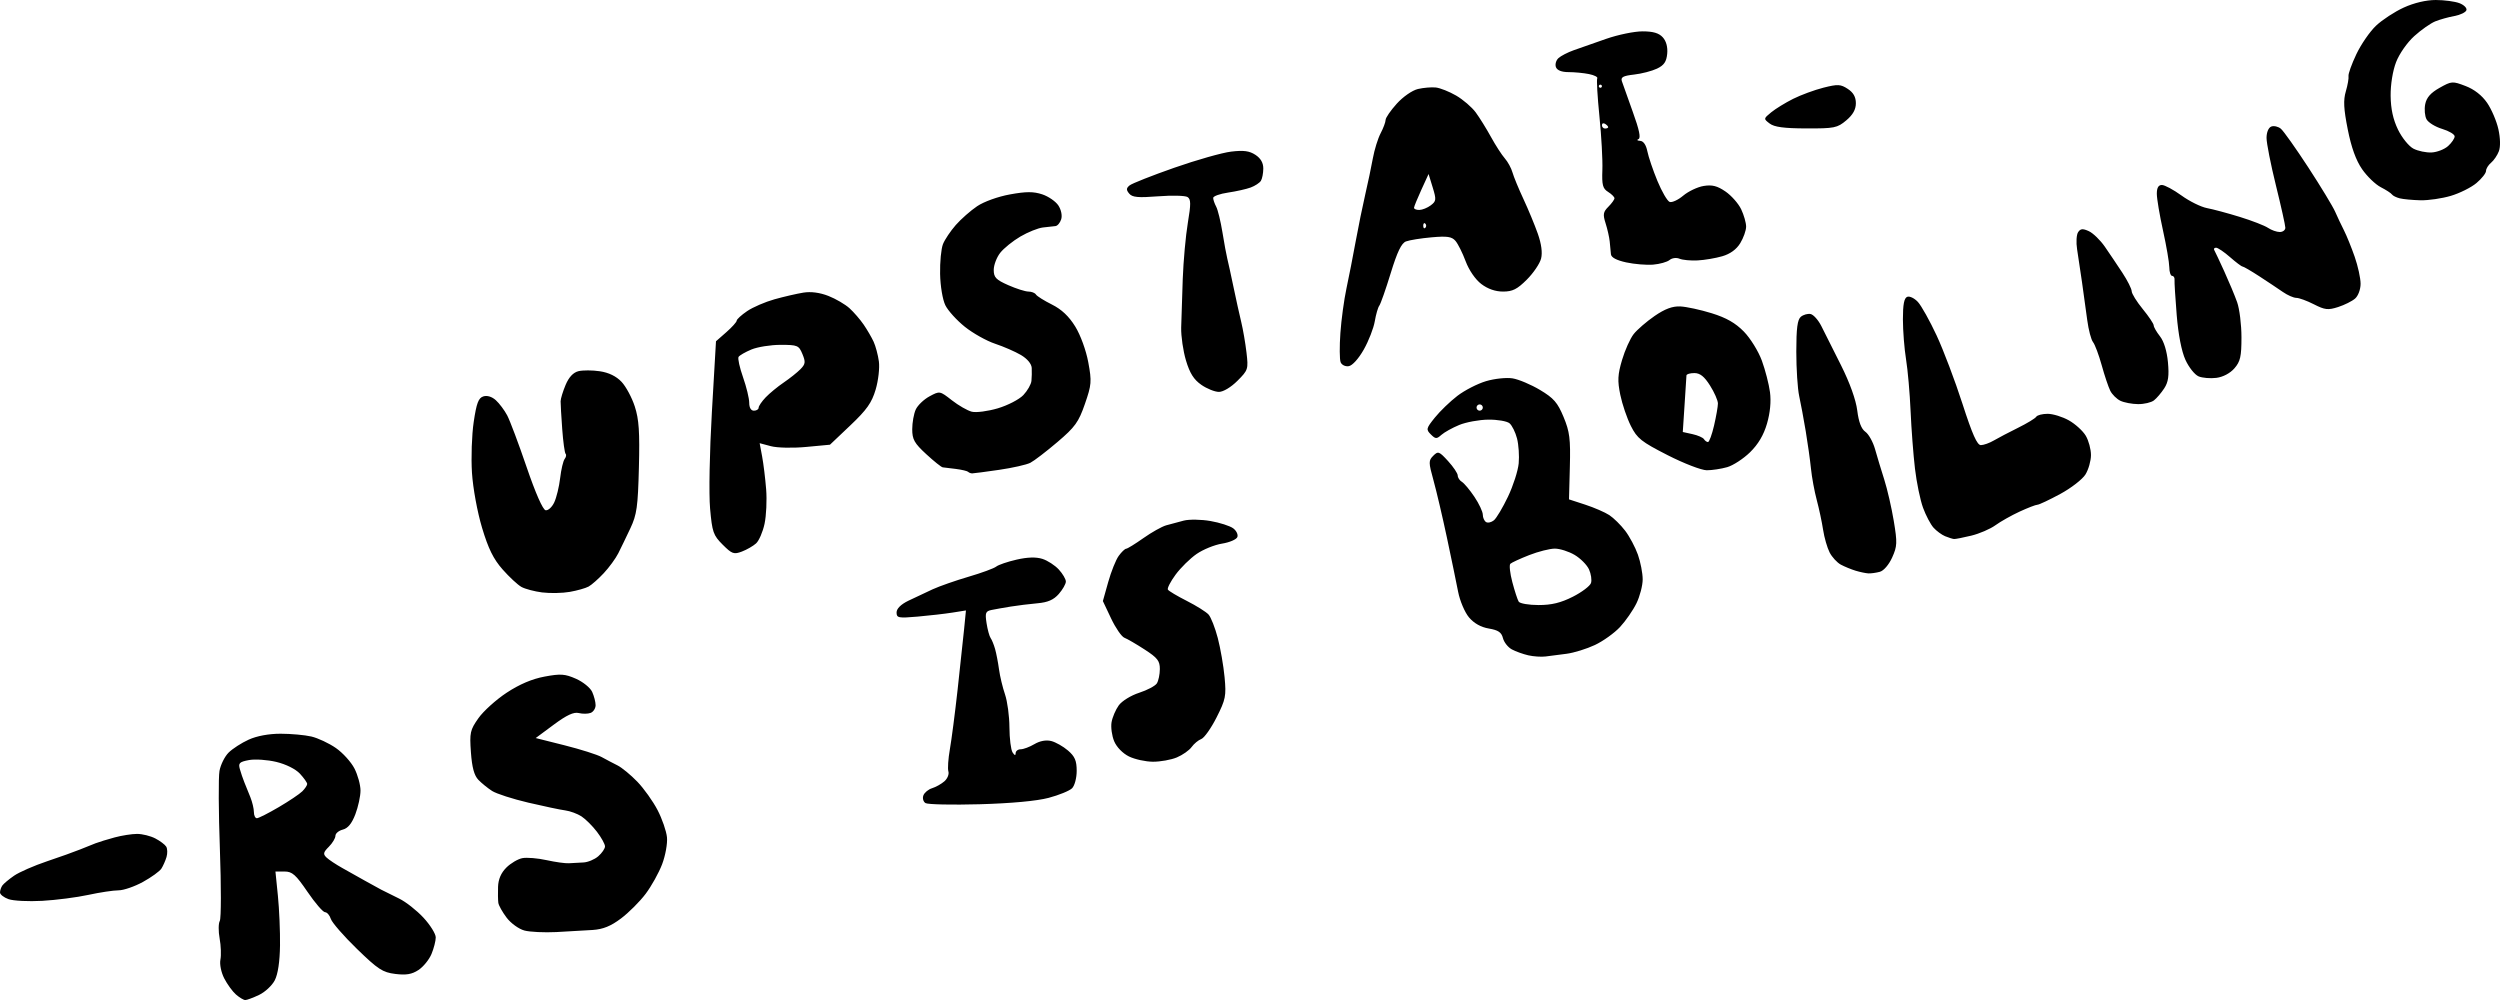 <?xml version="1.0" encoding="UTF-8" standalone="no"?>
<svg
   viewBox="0 0 281.323 112.536"
   version="1.1"
   xmlns="http://www.w3.org/2000/svg"
   xmlns:svg="http://www.w3.org/2000/svg">
  <defs
     id="defs1" />
  <g
     id="upstairs-logo"
     transform="translate(-0.589,-0.507)">
    <path
       style="fill:currentColor;stroke-width:0.265"
       d="m 27.149,112.426 c -0.389,-0.34 -0.984,-1.155 -1.323,-1.813 -0.35,-0.68 -0.537,-1.593 -0.434,-2.117 0.1,-0.507 0.06,-1.58 -0.088,-2.384 -0.148,-0.805 -0.141,-1.694 0.017,-1.975 0.158,-0.282 0.163,-3.909 0.012,-8.062 -0.151,-4.152 -0.172,-8.119 -0.046,-8.815 0.126,-0.696 0.587,-1.623 1.024,-2.06 0.437,-0.437 1.455,-1.095 2.263,-1.461 0.918,-0.417 2.261,-0.666 3.585,-0.666 1.164,2.64e-4 2.722,0.141 3.463,0.313 0.74,0.172 1.983,0.754 2.761,1.293 0.778,0.539 1.72,1.579 2.094,2.311 0.373,0.732 0.679,1.847 0.679,2.479 0,0.632 -0.261,1.831 -0.579,2.666 -0.398,1.042 -0.84,1.582 -1.411,1.726 -0.457,0.115 -0.832,0.43 -0.832,0.7 0,0.27 -0.335,0.825 -0.743,1.234 -0.623,0.623 -0.666,0.818 -0.265,1.203 0.263,0.253 1.074,0.792 1.802,1.197 0.728,0.405 1.857,1.039 2.509,1.409 0.653,0.37 1.486,0.828 1.852,1.019 0.366,0.191 1.275,0.642 2.019,1.003 0.744,0.361 1.974,1.328 2.734,2.148 0.76,0.82 1.381,1.818 1.381,2.216 0,0.399 -0.216,1.243 -0.481,1.876 -0.265,0.633 -0.923,1.441 -1.464,1.795 -0.744,0.487 -1.378,0.595 -2.606,0.443 -1.429,-0.178 -1.945,-0.515 -4.319,-2.822 -1.483,-1.441 -2.803,-2.957 -2.934,-3.369 -0.131,-0.412 -0.425,-0.753 -0.655,-0.757 -0.229,-0.005 -1.118,-1.036 -1.974,-2.293 -1.315,-1.929 -1.717,-2.285 -2.581,-2.285 h -1.024 l 0.277,2.734 c 0.152,1.504 0.26,4.018 0.238,5.588 -0.025,1.831 -0.237,3.236 -0.591,3.921 -0.304,0.587 -1.099,1.327 -1.767,1.644 -0.668,0.317 -1.366,0.577 -1.549,0.577 -0.184,0 -0.652,-0.278 -1.041,-0.617 z m 4.794,-21.084 c 1.164,-0.682 2.363,-1.487 2.665,-1.789 0.302,-0.302 0.549,-0.673 0.549,-0.825 0,-0.152 -0.368,-0.673 -0.818,-1.159 -0.484,-0.522 -1.569,-1.063 -2.655,-1.324 -1.01,-0.242 -2.396,-0.336 -3.08,-0.208 -1.07,0.201 -1.213,0.341 -1.027,1.008 0.119,0.426 0.345,1.092 0.503,1.48 0.158,0.388 0.465,1.15 0.683,1.692 0.218,0.543 0.397,1.297 0.397,1.676 0,0.379 0.15,0.689 0.334,0.689 0.184,0 1.286,-0.558 2.449,-1.24 z m 27.657,13.874 c -0.625,-0.165 -1.521,-0.812 -1.997,-1.44 -0.475,-0.627 -0.896,-1.378 -0.937,-1.669 -0.04,-0.291 -0.055,-1.103 -0.032,-1.804 0.028,-0.854 0.336,-1.569 0.932,-2.165 0.49,-0.49 1.302,-0.969 1.804,-1.065 0.503,-0.096 1.729,0.005 2.725,0.225 0.996,0.22 2.129,0.377 2.517,0.349 0.388,-0.028 1.118,-0.068 1.622,-0.088 0.504,-0.021 1.258,-0.334 1.676,-0.696 0.418,-0.362 0.76,-0.863 0.76,-1.113 0,-0.25 -0.407,-0.989 -0.905,-1.642 -0.498,-0.653 -1.279,-1.432 -1.736,-1.731 -0.457,-0.299 -1.28,-0.603 -1.829,-0.676 -0.549,-0.072 -2.427,-0.467 -4.173,-0.877 -1.746,-0.41 -3.572,-0.999 -4.057,-1.308 -0.485,-0.309 -1.182,-0.875 -1.549,-1.256 -0.473,-0.492 -0.717,-1.391 -0.839,-3.093 -0.158,-2.214 -0.093,-2.511 0.844,-3.843 0.558,-0.794 1.988,-2.084 3.177,-2.867 1.443,-0.95 2.861,-1.553 4.263,-1.814 1.815,-0.338 2.297,-0.304 3.539,0.244 0.791,0.349 1.611,1.014 1.822,1.479 0.212,0.465 0.385,1.138 0.385,1.496 0,0.358 -0.251,0.747 -0.557,0.865 -0.306,0.118 -0.909,0.125 -1.339,0.017 -0.562,-0.141 -1.355,0.228 -2.814,1.309 l -2.031,1.505 3.257,0.819 c 1.792,0.451 3.666,1.045 4.164,1.32 0.499,0.276 1.304,0.699 1.789,0.941 0.485,0.242 1.486,1.066 2.225,1.832 0.739,0.766 1.764,2.203 2.278,3.193 0.515,0.991 0.991,2.37 1.06,3.065 0.068,0.695 -0.177,2.057 -0.546,3.026 -0.368,0.969 -1.204,2.472 -1.858,3.338 -0.653,0.867 -1.897,2.111 -2.765,2.764 -1.148,0.866 -2.015,1.218 -3.191,1.298 -0.888,0.06 -2.725,0.167 -4.083,0.236 -1.358,0.069 -2.98,-0.009 -3.603,-0.174 z M 1.554,101.69 c -0.534,-0.191 -0.968,-0.532 -0.965,-0.758 0.003,-0.226 0.122,-0.578 0.265,-0.781 0.143,-0.203 0.735,-0.699 1.318,-1.101 0.582,-0.402 2.249,-1.132 3.704,-1.621 1.455,-0.489 3.122,-1.085 3.704,-1.324 0.582,-0.239 1.376,-0.556 1.764,-0.705 0.388,-0.149 1.359,-0.446 2.158,-0.662 0.799,-0.215 1.931,-0.392 2.517,-0.392 0.586,0 1.504,0.228 2.041,0.506 0.536,0.278 1.091,0.694 1.233,0.924 0.142,0.23 0.158,0.756 0.035,1.17 -0.123,0.414 -0.382,1 -0.576,1.303 -0.194,0.303 -1.127,0.978 -2.073,1.499 -0.946,0.522 -2.185,0.948 -2.753,0.948 -0.568,0 -2.096,0.23 -3.395,0.512 -1.299,0.282 -3.633,0.583 -5.185,0.67 -1.552,0.087 -3.259,0.002 -3.792,-0.189 z M 104.73,90.876 c -0.249,-0.159 -0.354,-0.549 -0.232,-0.866 0.122,-0.317 0.563,-0.68 0.982,-0.807 0.419,-0.127 1.041,-0.478 1.384,-0.778 0.342,-0.301 0.543,-0.798 0.447,-1.105 -0.097,-0.307 -0.022,-1.431 0.166,-2.498 0.188,-1.067 0.579,-4.083 0.87,-6.703 0.291,-2.619 0.621,-5.698 0.734,-6.841 l 0.205,-2.078 -1.522,0.242 c -0.837,0.133 -2.594,0.335 -3.904,0.45 -2.18,0.19 -2.381,0.151 -2.381,-0.465 0,-0.428 0.482,-0.908 1.323,-1.318 0.728,-0.355 1.958,-0.934 2.734,-1.288 0.776,-0.354 2.602,-0.993 4.057,-1.419 1.455,-0.427 2.85,-0.939 3.099,-1.138 0.249,-0.199 1.281,-0.552 2.293,-0.783 1.236,-0.282 2.188,-0.311 2.898,-0.086 0.582,0.184 1.416,0.724 1.852,1.199 0.437,0.475 0.794,1.085 0.794,1.354 0,0.269 -0.357,0.897 -0.794,1.396 -0.578,0.66 -1.23,0.945 -2.4,1.049 -0.884,0.079 -2.233,0.245 -2.999,0.369 -0.766,0.124 -1.739,0.296 -2.164,0.383 -0.675,0.138 -0.746,0.322 -0.568,1.479 0.112,0.727 0.317,1.481 0.456,1.675 0.139,0.194 0.366,0.75 0.504,1.235 0.138,0.485 0.337,1.517 0.442,2.293 0.105,0.776 0.409,2.046 0.676,2.822 0.267,0.776 0.491,2.443 0.497,3.704 0.006,1.261 0.164,2.531 0.353,2.822 0.228,0.353 0.344,0.382 0.347,0.088 0.003,-0.243 0.259,-0.441 0.568,-0.441 0.31,0 1.004,-0.26 1.543,-0.579 0.618,-0.365 1.315,-0.494 1.89,-0.35 0.501,0.126 1.351,0.607 1.889,1.07 0.773,0.665 0.979,1.145 0.979,2.286 0,0.805 -0.231,1.673 -0.521,1.961 -0.287,0.285 -1.474,0.77 -2.638,1.079 -1.333,0.353 -4.207,0.62 -7.761,0.719 -3.104,0.087 -5.848,0.027 -6.097,-0.132 z m 22.897,-5.247 c -0.7,-0.345 -1.386,-1.05 -1.661,-1.709 -0.258,-0.617 -0.39,-1.579 -0.295,-2.139 0.096,-0.559 0.461,-1.414 0.811,-1.899 0.354,-0.49 1.374,-1.12 2.297,-1.418 0.913,-0.295 1.81,-0.771 1.991,-1.058 0.182,-0.287 0.333,-1.012 0.336,-1.61 0.005,-0.915 -0.266,-1.263 -1.705,-2.195 -0.941,-0.61 -1.968,-1.207 -2.284,-1.328 -0.315,-0.121 -0.989,-1.099 -1.498,-2.174 l -0.924,-1.954 0.601,-2.142 c 0.331,-1.178 0.861,-2.501 1.18,-2.94 0.318,-0.439 0.697,-0.803 0.842,-0.809 0.145,-0.006 1.018,-0.544 1.94,-1.196 0.922,-0.651 2.073,-1.297 2.558,-1.435 0.485,-0.138 1.379,-0.378 1.987,-0.533 0.608,-0.155 1.957,-0.134 2.999,0.047 1.041,0.181 2.191,0.55 2.555,0.819 0.364,0.269 0.576,0.712 0.471,0.985 -0.105,0.273 -0.879,0.605 -1.72,0.739 -0.841,0.133 -2.129,0.657 -2.862,1.163 -0.733,0.506 -1.799,1.555 -2.369,2.33 -0.57,0.775 -0.96,1.534 -0.866,1.686 0.094,0.152 1.051,0.722 2.127,1.267 1.076,0.545 2.177,1.235 2.447,1.533 0.27,0.299 0.739,1.491 1.041,2.649 0.302,1.158 0.647,3.144 0.765,4.411 0.197,2.11 0.121,2.492 -0.9,4.514 -0.613,1.215 -1.387,2.31 -1.719,2.434 -0.332,0.124 -0.823,0.53 -1.091,0.903 -0.268,0.373 -1.017,0.899 -1.664,1.17 -0.647,0.271 -1.857,0.488 -2.688,0.484 -0.831,-0.004 -2.047,-0.272 -2.703,-0.595 z m 44.937,-11.38 c -0.582,-0.133 -1.414,-0.432 -1.848,-0.666 -0.434,-0.233 -0.885,-0.805 -1.002,-1.27 -0.164,-0.652 -0.528,-0.899 -1.586,-1.078 -0.896,-0.151 -1.672,-0.588 -2.235,-1.256 -0.474,-0.563 -1.024,-1.86 -1.222,-2.88 -0.198,-1.021 -0.765,-3.761 -1.26,-6.09 -0.495,-2.328 -1.174,-5.224 -1.509,-6.434 -0.567,-2.047 -0.569,-2.242 -0.027,-2.784 0.542,-0.542 0.659,-0.5 1.667,0.604 0.596,0.653 1.084,1.382 1.084,1.62 0,0.238 0.211,0.56 0.469,0.715 0.258,0.155 0.893,0.914 1.411,1.687 0.518,0.773 0.942,1.676 0.942,2.008 0,0.332 0.166,0.705 0.368,0.83 0.203,0.125 0.601,0.034 0.886,-0.202 0.285,-0.236 0.996,-1.431 1.58,-2.656 0.584,-1.224 1.127,-2.91 1.205,-3.746 0.079,-0.836 -0.006,-2.097 -0.187,-2.802 -0.182,-0.705 -0.564,-1.476 -0.849,-1.712 -0.285,-0.237 -1.361,-0.42 -2.39,-0.408 -1.029,0.012 -2.501,0.283 -3.271,0.601 -0.77,0.318 -1.671,0.819 -2.002,1.113 -0.539,0.479 -0.663,0.473 -1.192,-0.055 -0.551,-0.551 -0.522,-0.675 0.459,-1.893 0.577,-0.717 1.715,-1.815 2.53,-2.44 0.815,-0.626 2.265,-1.37 3.223,-1.655 0.966,-0.287 2.297,-0.427 2.989,-0.315 0.686,0.111 2.078,0.698 3.091,1.304 1.54,0.92 1.976,1.42 2.647,3.04 0.691,1.666 0.79,2.453 0.708,5.605 l -0.096,3.667 1.824,0.595 c 1.003,0.327 2.223,0.857 2.711,1.176 0.487,0.319 1.29,1.111 1.785,1.759 0.494,0.648 1.14,1.862 1.435,2.697 0.295,0.836 0.536,2.084 0.536,2.775 0,0.69 -0.315,1.901 -0.699,2.69 -0.385,0.789 -1.218,1.991 -1.852,2.672 -0.634,0.681 -1.907,1.592 -2.83,2.025 -0.922,0.433 -2.351,0.876 -3.175,0.984 -0.824,0.108 -1.895,0.246 -2.38,0.307 -0.485,0.06 -1.358,0.001 -1.94,-0.132 z m 5.016,-6.592 c 1.018,-0.515 1.938,-1.211 2.044,-1.547 0.107,-0.336 0.005,-1.025 -0.226,-1.531 -0.231,-0.506 -0.959,-1.239 -1.619,-1.628 -0.66,-0.389 -1.66,-0.708 -2.224,-0.708 -0.564,0 -1.864,0.329 -2.89,0.731 -1.026,0.402 -1.979,0.842 -2.119,0.977 -0.14,0.136 -0.039,1.063 0.224,2.06 0.263,0.997 0.585,1.986 0.716,2.198 0.131,0.211 1.139,0.384 2.24,0.384 1.467,0 2.497,-0.25 3.853,-0.936 z m -10.131,-21.289 c 0,-0.194 -0.159,-0.353 -0.353,-0.353 -0.194,0 -0.353,0.159 -0.353,0.353 0,0.194 0.159,0.353 0.353,0.353 0.194,0 0.353,-0.159 0.353,-0.353 z M 61.615,67.176 c -0.873,-0.111 -1.928,-0.39 -2.345,-0.62 -0.417,-0.23 -1.374,-1.119 -2.128,-1.975 -1.03,-1.17 -1.603,-2.334 -2.307,-4.681 -0.532,-1.774 -1.023,-4.45 -1.136,-6.192 -0.109,-1.688 -0.021,-4.262 0.196,-5.722 0.316,-2.122 0.533,-2.698 1.084,-2.873 0.426,-0.135 0.963,0.029 1.406,0.429 0.394,0.357 0.969,1.125 1.278,1.707 0.309,0.583 1.292,3.202 2.186,5.82 0.996,2.92 1.823,4.797 2.136,4.855 0.282,0.052 0.719,-0.344 0.971,-0.88 0.253,-0.536 0.552,-1.769 0.666,-2.739 0.113,-0.97 0.342,-1.937 0.507,-2.149 0.166,-0.212 0.214,-0.472 0.108,-0.578 -0.106,-0.106 -0.278,-1.362 -0.382,-2.79 -0.104,-1.428 -0.185,-2.835 -0.181,-3.126 0.005,-0.291 0.259,-1.122 0.564,-1.846 0.367,-0.87 0.856,-1.392 1.44,-1.539 0.486,-0.122 1.573,-0.119 2.414,0.008 1.002,0.15 1.842,0.559 2.435,1.186 0.498,0.526 1.171,1.777 1.495,2.78 0.47,1.453 0.564,2.852 0.462,6.879 -0.112,4.41 -0.234,5.281 -0.957,6.819 -0.456,0.97 -1.07,2.24 -1.364,2.822 -0.294,0.582 -1.028,1.587 -1.632,2.234 -0.604,0.647 -1.373,1.326 -1.71,1.509 -0.337,0.183 -1.289,0.453 -2.117,0.598 -0.827,0.145 -2.219,0.173 -3.092,0.062 z m 147.793,-2.445 c -0.496,-0.151 -1.249,-0.459 -1.672,-0.686 -0.423,-0.227 -0.99,-0.844 -1.261,-1.371 -0.27,-0.528 -0.6,-1.674 -0.733,-2.547 -0.133,-0.873 -0.454,-2.381 -0.714,-3.351 -0.26,-0.97 -0.553,-2.558 -0.651,-3.528 -0.098,-0.97 -0.365,-2.875 -0.592,-4.233 -0.227,-1.358 -0.558,-3.135 -0.736,-3.949 -0.178,-0.814 -0.323,-3.056 -0.323,-4.984 0,-2.633 0.127,-3.61 0.512,-3.93 0.282,-0.234 0.775,-0.372 1.096,-0.308 0.321,0.065 0.865,0.673 1.208,1.352 0.343,0.679 1.34,2.663 2.214,4.41 0.992,1.98 1.68,3.898 1.829,5.097 0.162,1.298 0.458,2.075 0.913,2.394 0.371,0.26 0.862,1.141 1.091,1.958 0.23,0.818 0.696,2.36 1.037,3.427 0.34,1.067 0.821,3.16 1.069,4.65 0.406,2.446 0.388,2.846 -0.184,4.114 -0.366,0.811 -0.953,1.491 -1.388,1.607 -0.415,0.111 -0.992,0.191 -1.283,0.177 -0.291,-0.014 -0.935,-0.149 -1.432,-0.299 z M 81.911,61.797 c -1.059,-1.059 -1.181,-1.41 -1.417,-4.069 -0.146,-1.645 -0.057,-6.367 0.203,-10.864 l 0.461,-7.955 1.164,-1.022 c 0.64,-0.562 1.165,-1.146 1.167,-1.298 0.001,-0.151 0.53,-0.635 1.175,-1.073 0.645,-0.439 2.033,-1.038 3.084,-1.332 1.052,-0.294 2.509,-0.63 3.238,-0.748 0.86,-0.139 1.852,-0.008 2.822,0.371 0.823,0.322 1.893,0.947 2.378,1.389 0.485,0.442 1.202,1.271 1.593,1.843 0.391,0.571 0.894,1.436 1.118,1.921 0.224,0.485 0.49,1.48 0.591,2.212 0.101,0.735 -0.061,2.156 -0.363,3.175 -0.439,1.482 -0.998,2.274 -2.844,4.024 l -2.297,2.179 -2.69,0.252 c -1.505,0.141 -3.248,0.103 -3.956,-0.086 l -1.266,-0.338 0.278,1.487 c 0.153,0.818 0.357,2.486 0.454,3.706 0.097,1.221 0.015,2.967 -0.181,3.882 -0.196,0.914 -0.625,1.905 -0.953,2.202 -0.328,0.297 -1.047,0.711 -1.598,0.92 -0.903,0.343 -1.115,0.267 -2.16,-0.778 z m 4.045,-15.41 c 0,-0.184 0.357,-0.709 0.794,-1.166 0.437,-0.457 1.349,-1.208 2.028,-1.668 0.679,-0.461 1.528,-1.136 1.886,-1.502 0.562,-0.573 0.592,-0.807 0.222,-1.701 -0.405,-0.977 -0.546,-1.037 -2.46,-1.037 -1.117,0 -2.595,0.236 -3.284,0.524 -0.69,0.288 -1.34,0.663 -1.445,0.833 -0.105,0.17 0.122,1.2 0.505,2.29 0.383,1.089 0.696,2.381 0.696,2.871 0,0.557 0.199,0.891 0.529,0.891 0.291,0 0.529,-0.151 0.529,-0.335 z m 133.526,14.465 c -0.388,-0.159 -0.979,-0.593 -1.314,-0.965 -0.334,-0.372 -0.866,-1.383 -1.182,-2.247 -0.316,-0.863 -0.724,-2.84 -0.907,-4.392 -0.183,-1.552 -0.405,-4.47 -0.493,-6.484 -0.088,-2.014 -0.318,-4.633 -0.511,-5.821 -0.193,-1.188 -0.352,-3.214 -0.353,-4.503 -0.002,-1.68 0.137,-2.397 0.489,-2.532 0.27,-0.104 0.81,0.157 1.199,0.58 0.389,0.423 1.336,2.118 2.104,3.767 0.768,1.649 2.075,5.102 2.904,7.673 1.117,3.462 1.656,4.673 2.079,4.669 0.314,-0.003 0.968,-0.237 1.453,-0.521 0.485,-0.284 1.712,-0.927 2.727,-1.429 1.015,-0.502 1.937,-1.061 2.049,-1.243 0.112,-0.182 0.689,-0.33 1.282,-0.33 0.593,0 1.669,0.332 2.392,0.739 0.723,0.406 1.578,1.185 1.9,1.73 0.322,0.545 0.585,1.522 0.584,2.172 -0.001,0.649 -0.279,1.629 -0.617,2.178 -0.339,0.549 -1.62,1.541 -2.849,2.205 -1.228,0.664 -2.381,1.207 -2.561,1.207 -0.181,0 -1.081,0.348 -2,0.772 -0.92,0.425 -2.148,1.117 -2.73,1.539 -0.582,0.422 -1.803,0.947 -2.714,1.168 -0.911,0.221 -1.784,0.391 -1.94,0.379 -0.157,-0.012 -0.602,-0.152 -0.99,-0.311 z m -109.945,-7.247 c -0.095,-0.095 -0.717,-0.243 -1.382,-0.329 -0.665,-0.086 -1.332,-0.167 -1.482,-0.18 -0.15,-0.013 -0.983,-0.679 -1.852,-1.48 -1.342,-1.237 -1.58,-1.659 -1.58,-2.806 0,-0.742 0.177,-1.739 0.394,-2.215 0.217,-0.476 0.914,-1.145 1.549,-1.487 1.153,-0.621 1.158,-0.62 2.516,0.441 0.749,0.585 1.758,1.164 2.243,1.287 0.485,0.123 1.8,-0.048 2.923,-0.38 1.123,-0.332 2.418,-1.003 2.88,-1.492 0.461,-0.489 0.871,-1.206 0.91,-1.594 0.039,-0.388 0.053,-1.047 0.031,-1.464 -0.025,-0.46 -0.502,-1.031 -1.212,-1.45 -0.644,-0.38 -1.954,-0.951 -2.911,-1.269 -0.957,-0.318 -2.486,-1.174 -3.397,-1.902 -0.911,-0.728 -1.901,-1.819 -2.199,-2.425 -0.307,-0.624 -0.564,-2.154 -0.591,-3.528 -0.027,-1.335 0.119,-2.845 0.324,-3.357 0.205,-0.512 0.853,-1.478 1.441,-2.147 0.587,-0.669 1.669,-1.622 2.405,-2.117 0.766,-0.516 2.344,-1.083 3.694,-1.328 1.827,-0.331 2.643,-0.332 3.628,-0.007 0.699,0.231 1.517,0.795 1.817,1.253 0.317,0.485 0.45,1.136 0.317,1.556 -0.126,0.398 -0.417,0.741 -0.647,0.763 -0.229,0.022 -0.865,0.093 -1.412,0.157 -0.547,0.064 -1.686,0.522 -2.532,1.018 -0.846,0.496 -1.866,1.319 -2.269,1.831 -0.402,0.511 -0.731,1.377 -0.731,1.924 0,0.843 0.248,1.104 1.632,1.716 0.898,0.397 1.92,0.722 2.272,0.722 0.352,0 0.732,0.149 0.845,0.332 0.113,0.183 0.921,0.69 1.797,1.127 1.092,0.545 1.916,1.323 2.627,2.477 0.593,0.964 1.22,2.683 1.467,4.025 0.399,2.165 0.37,2.52 -0.381,4.687 -0.709,2.047 -1.102,2.592 -3.091,4.285 -1.253,1.067 -2.625,2.118 -3.048,2.335 -0.423,0.217 -2.006,0.574 -3.518,0.794 -1.512,0.22 -2.874,0.399 -3.028,0.399 -0.154,0 -0.357,-0.078 -0.452,-0.172 z m 78.706,-1.881 c -2.961,-1.51 -3.423,-1.877 -4.131,-3.282 -0.439,-0.87 -0.975,-2.447 -1.192,-3.503 -0.327,-1.594 -0.293,-2.262 0.198,-3.925 0.326,-1.102 0.914,-2.412 1.307,-2.912 0.393,-0.5 1.453,-1.416 2.355,-2.037 1.162,-0.799 2.003,-1.113 2.884,-1.076 0.684,0.029 2.278,0.374 3.542,0.766 1.648,0.511 2.673,1.097 3.622,2.068 0.728,0.745 1.637,2.214 2.021,3.265 0.384,1.05 0.796,2.646 0.915,3.547 0.139,1.051 0.019,2.318 -0.336,3.539 -0.376,1.293 -0.988,2.326 -1.911,3.228 -0.747,0.73 -1.904,1.483 -2.571,1.674 -0.667,0.191 -1.698,0.348 -2.291,0.348 -0.593,0 -2.579,-0.765 -4.412,-1.7 z m 5.229,-3.337 c 0.238,-1.024 0.433,-2.139 0.433,-2.476 0,-0.338 -0.399,-1.246 -0.886,-2.018 -0.646,-1.023 -1.125,-1.404 -1.764,-1.404 -0.483,0 -0.883,0.119 -0.89,0.265 -0.007,0.146 -0.103,1.637 -0.213,3.315 l -0.2,3.051 1.091,0.24 c 0.6,0.132 1.181,0.386 1.292,0.565 0.111,0.179 0.315,0.326 0.453,0.326 0.138,0 0.447,-0.838 0.685,-1.862 z m 45.717,-2.783 c -0.414,-0.201 -0.924,-0.706 -1.133,-1.123 -0.209,-0.417 -0.643,-1.71 -0.965,-2.875 -0.322,-1.164 -0.761,-2.335 -0.975,-2.601 -0.214,-0.267 -0.507,-1.378 -0.651,-2.469 -0.144,-1.092 -0.409,-3.017 -0.59,-4.278 -0.18,-1.261 -0.429,-2.928 -0.553,-3.704 -0.124,-0.776 -0.072,-1.64 0.115,-1.92 0.269,-0.404 0.519,-0.427 1.205,-0.115 0.476,0.217 1.286,1.002 1.8,1.744 0.514,0.742 1.403,2.064 1.976,2.937 0.573,0.873 1.044,1.809 1.048,2.08 0.004,0.271 0.562,1.171 1.241,2 0.679,0.829 1.235,1.657 1.235,1.841 0,0.184 0.319,0.74 0.709,1.235 0.441,0.56 0.779,1.662 0.895,2.912 0.142,1.536 0.044,2.23 -0.418,2.939 -0.332,0.51 -0.854,1.121 -1.16,1.358 -0.306,0.236 -1.111,0.424 -1.79,0.417 -0.679,-0.007 -1.574,-0.177 -1.988,-0.377 z m -103.414,-1.792 c -0.846,-0.586 -1.299,-1.302 -1.728,-2.734 -0.32,-1.067 -0.563,-2.734 -0.541,-3.704 0.022,-0.97 0.102,-3.431 0.176,-5.468 0.074,-2.037 0.332,-4.878 0.572,-6.313 0.358,-2.141 0.353,-2.663 -0.03,-2.912 -0.257,-0.166 -1.741,-0.203 -3.299,-0.083 -2.271,0.176 -2.918,0.116 -3.268,-0.305 -0.347,-0.418 -0.339,-0.604 0.04,-0.919 0.261,-0.217 2.526,-1.112 5.031,-1.989 2.506,-0.877 5.385,-1.694 6.398,-1.816 1.404,-0.169 2.054,-0.083 2.734,0.362 0.597,0.391 0.891,0.903 0.887,1.547 -0.003,0.529 -0.125,1.151 -0.272,1.381 -0.146,0.23 -0.66,0.566 -1.141,0.746 -0.481,0.18 -1.629,0.438 -2.55,0.573 -0.922,0.135 -1.676,0.406 -1.676,0.6 0,0.195 0.152,0.638 0.338,0.986 0.186,0.347 0.502,1.646 0.704,2.887 0.201,1.241 0.447,2.573 0.546,2.962 0.099,0.388 0.412,1.817 0.694,3.175 0.282,1.358 0.676,3.139 0.875,3.957 0.199,0.818 0.465,2.361 0.59,3.428 0.221,1.877 0.187,1.981 -1.019,3.187 -0.724,0.724 -1.596,1.247 -2.081,1.247 -0.459,0 -1.35,-0.357 -1.981,-0.794 z m 112.21,-0.958 c -0.427,-0.181 -1.09,-1.016 -1.472,-1.856 -0.436,-0.958 -0.802,-2.837 -0.982,-5.045 -0.158,-1.935 -0.267,-3.717 -0.243,-3.959 0.024,-0.243 -0.097,-0.441 -0.269,-0.441 -0.172,0 -0.317,-0.437 -0.321,-0.97 -0.004,-0.534 -0.322,-2.391 -0.706,-4.127 -0.384,-1.736 -0.698,-3.602 -0.698,-4.145 0,-0.675 0.181,-0.988 0.57,-0.988 0.314,0 1.306,0.533 2.205,1.184 0.899,0.651 2.19,1.289 2.869,1.417 0.679,0.128 2.346,0.576 3.704,0.995 1.358,0.419 2.783,0.972 3.165,1.229 0.383,0.257 0.978,0.467 1.323,0.467 0.345,0 0.627,-0.215 0.627,-0.477 0,-0.263 -0.476,-2.403 -1.058,-4.757 -0.582,-2.354 -1.058,-4.763 -1.058,-5.354 0,-0.634 0.219,-1.159 0.534,-1.28 0.294,-0.113 0.778,-0.002 1.077,0.246 0.299,0.248 1.69,2.21 3.093,4.361 1.402,2.151 2.758,4.387 3.013,4.969 0.255,0.582 0.706,1.535 1.002,2.117 0.296,0.582 0.837,1.917 1.202,2.966 0.365,1.049 0.663,2.413 0.663,3.032 0,0.631 -0.271,1.362 -0.617,1.664 -0.34,0.297 -1.202,0.727 -1.916,0.956 -1.129,0.362 -1.485,0.322 -2.72,-0.308 -0.782,-0.399 -1.672,-0.725 -1.979,-0.725 -0.307,0 -0.988,-0.298 -1.513,-0.663 -0.526,-0.364 -1.718,-1.158 -2.649,-1.764 -0.931,-0.606 -1.784,-1.101 -1.894,-1.101 -0.11,0 -0.743,-0.476 -1.406,-1.058 -0.663,-0.582 -1.368,-1.058 -1.567,-1.058 -0.199,0 -0.292,0.119 -0.207,0.265 0.085,0.146 0.589,1.217 1.121,2.381 0.531,1.164 1.186,2.732 1.454,3.484 0.268,0.752 0.488,2.529 0.488,3.949 0,2.172 -0.126,2.727 -0.794,3.495 -0.481,0.553 -1.281,0.976 -2.028,1.072 -0.679,0.087 -1.584,0.01 -2.012,-0.171 z m -96.539,-1.595 c -0.119,-0.309 -0.13,-1.786 -0.024,-3.282 0.105,-1.496 0.412,-3.752 0.682,-5.013 0.27,-1.261 0.737,-3.642 1.038,-5.292 0.301,-1.649 0.787,-4.03 1.08,-5.292 0.293,-1.261 0.677,-3.087 0.853,-4.057 0.176,-0.97 0.57,-2.24 0.876,-2.822 0.306,-0.582 0.557,-1.256 0.558,-1.498 0.001,-0.242 0.567,-1.065 1.257,-1.828 0.708,-0.784 1.745,-1.503 2.381,-1.652 0.62,-0.145 1.524,-0.222 2.009,-0.171 0.485,0.051 1.517,0.461 2.293,0.911 0.776,0.45 1.766,1.302 2.201,1.892 0.434,0.59 1.208,1.836 1.72,2.769 0.512,0.932 1.21,2.013 1.551,2.401 0.341,0.388 0.732,1.102 0.867,1.587 0.136,0.485 0.692,1.834 1.236,2.999 0.544,1.164 1.27,2.917 1.614,3.895 0.407,1.159 0.536,2.134 0.369,2.798 -0.141,0.561 -0.862,1.626 -1.603,2.367 -1.085,1.085 -1.606,1.347 -2.678,1.347 -0.865,0 -1.724,-0.299 -2.453,-0.856 -0.662,-0.505 -1.382,-1.553 -1.757,-2.558 -0.349,-0.936 -0.866,-1.968 -1.147,-2.293 -0.414,-0.478 -0.927,-0.554 -2.686,-0.398 -1.196,0.106 -2.492,0.314 -2.88,0.462 -0.514,0.196 -0.98,1.166 -1.719,3.573 -0.557,1.817 -1.134,3.462 -1.283,3.656 -0.149,0.194 -0.378,0.988 -0.51,1.764 -0.132,0.776 -0.689,2.205 -1.238,3.175 -0.586,1.036 -1.285,1.808 -1.695,1.871 -0.389,0.06 -0.793,-0.142 -0.913,-0.455 z m 9.533,-15.586 c -0.129,-0.129 -0.235,-0.024 -0.235,0.235 0,0.259 0.106,0.365 0.235,0.235 0.129,-0.129 0.129,-0.341 0,-0.47 z m 0.616,-2.062 c 0.618,-0.468 0.636,-0.639 0.213,-2.017 l -0.463,-1.506 -0.808,1.764 c -0.445,0.97 -0.818,1.883 -0.83,2.028 -0.012,0.146 0.256,0.26 0.596,0.253 0.34,-0.006 0.921,-0.241 1.293,-0.522 z m 21.991,6.424 c -1.1,-0.239 -1.691,-0.556 -1.721,-0.923 -0.025,-0.307 -0.087,-0.955 -0.138,-1.44 -0.051,-0.485 -0.26,-1.407 -0.465,-2.048 -0.316,-0.991 -0.269,-1.268 0.315,-1.852 0.378,-0.378 0.686,-0.807 0.686,-0.954 0,-0.147 -0.323,-0.47 -0.718,-0.717 -0.604,-0.377 -0.706,-0.771 -0.643,-2.466 0.042,-1.11 -0.107,-3.826 -0.331,-6.035 -0.223,-2.21 -0.334,-4.135 -0.245,-4.279 0.089,-0.143 -0.332,-0.359 -0.936,-0.48 -0.603,-0.121 -1.637,-0.219 -2.298,-0.219 -0.769,0 -1.279,-0.2 -1.415,-0.557 -0.117,-0.306 0.007,-0.761 0.276,-1.012 0.269,-0.251 1.045,-0.652 1.724,-0.893 0.679,-0.241 2.321,-0.817 3.65,-1.281 1.328,-0.464 3.169,-0.843 4.09,-0.843 1.2,0 1.848,0.191 2.284,0.673 0.388,0.429 0.568,1.099 0.496,1.85 -0.086,0.898 -0.358,1.294 -1.149,1.671 -0.57,0.272 -1.733,0.573 -2.586,0.669 -1.224,0.138 -1.512,0.294 -1.367,0.743 0.101,0.313 0.655,1.869 1.231,3.46 0.727,2.005 0.923,2.943 0.639,3.059 -0.225,0.092 -0.144,0.18 0.18,0.195 0.373,0.018 0.673,0.448 0.818,1.174 0.126,0.631 0.634,2.129 1.13,3.331 0.496,1.201 1.116,2.266 1.377,2.367 0.262,0.1 0.95,-0.217 1.53,-0.705 0.58,-0.488 1.616,-0.978 2.302,-1.09 0.955,-0.155 1.53,-0.009 2.453,0.624 0.663,0.454 1.457,1.354 1.765,1.998 0.307,0.645 0.558,1.524 0.558,1.954 -8e-4,0.43 -0.297,1.266 -0.658,1.858 -0.429,0.704 -1.13,1.215 -2.027,1.476 -0.754,0.22 -2.006,0.431 -2.782,0.47 -0.776,0.039 -1.691,-0.048 -2.033,-0.193 -0.349,-0.147 -0.838,-0.084 -1.113,0.145 -0.27,0.224 -1.102,0.459 -1.848,0.521 -0.746,0.062 -2.11,-0.051 -3.032,-0.251 z M 181.559,14.816 c 0,-0.086 -0.159,-0.254 -0.353,-0.374 -0.194,-0.12 -0.353,-0.05 -0.353,0.156 0,0.205 0.159,0.374 0.353,0.374 0.194,0 0.353,-0.07 0.353,-0.156 z m -0.706,-4.607 c 0,-0.097 -0.079,-0.176 -0.176,-0.176 -0.097,0 -0.176,0.079 -0.176,0.176 0,0.097 0.079,0.176 0.176,0.176 0.097,0 0.176,-0.079 0.176,-0.176 z m 89.782,12.618 c -0.388,-0.097 -0.785,-0.295 -0.882,-0.439 -0.097,-0.145 -0.663,-0.512 -1.258,-0.817 -0.595,-0.305 -1.54,-1.215 -2.1,-2.024 -0.69,-0.996 -1.211,-2.438 -1.614,-4.471 -0.462,-2.328 -0.511,-3.289 -0.217,-4.287 0.208,-0.708 0.343,-1.482 0.301,-1.72 -0.043,-0.239 0.353,-1.343 0.879,-2.454 0.526,-1.111 1.524,-2.559 2.219,-3.216 0.694,-0.657 2.101,-1.577 3.125,-2.043 1.158,-0.528 2.516,-0.848 3.593,-0.848 0.952,0 2.151,0.16 2.664,0.355 0.513,0.195 0.868,0.552 0.788,0.792 -0.08,0.241 -0.688,0.535 -1.352,0.655 -0.663,0.12 -1.634,0.391 -2.157,0.603 -0.523,0.212 -1.586,0.958 -2.361,1.658 -0.795,0.718 -1.686,1.994 -2.045,2.926 -0.377,0.98 -0.627,2.525 -0.613,3.792 0.016,1.469 0.275,2.66 0.828,3.802 0.443,0.915 1.225,1.88 1.739,2.146 0.514,0.266 1.436,0.458 2.049,0.427 0.613,-0.031 1.447,-0.356 1.852,-0.724 0.406,-0.367 0.737,-0.856 0.737,-1.086 0,-0.23 -0.632,-0.608 -1.405,-0.84 -0.773,-0.232 -1.565,-0.72 -1.761,-1.085 -0.196,-0.365 -0.262,-1.133 -0.147,-1.706 0.148,-0.739 0.616,-1.271 1.611,-1.83 1.358,-0.763 1.452,-0.77 2.926,-0.207 0.978,0.373 1.846,1.05 2.425,1.89 0.496,0.719 1.068,2.055 1.27,2.967 0.224,1.01 0.246,1.981 0.055,2.484 -0.173,0.454 -0.568,1.037 -0.88,1.295 -0.311,0.258 -0.566,0.674 -0.566,0.924 0,0.25 -0.484,0.862 -1.075,1.359 -0.591,0.498 -1.89,1.147 -2.886,1.442 -0.996,0.296 -2.536,0.519 -3.423,0.497 -0.886,-0.022 -1.929,-0.12 -2.317,-0.217 z m -70.908,-8.419 c -0.699,-0.536 -0.697,-0.548 0.173,-1.261 0.483,-0.396 1.594,-1.078 2.469,-1.517 0.875,-0.438 2.411,-1.004 3.414,-1.257 1.614,-0.407 1.928,-0.391 2.734,0.137 0.631,0.413 0.911,0.909 0.911,1.615 0,0.705 -0.335,1.301 -1.085,1.932 -1.007,0.847 -1.333,0.912 -4.498,0.902 -2.51,-0.008 -3.599,-0.154 -4.118,-0.552 z" />
  </g>
</svg>
